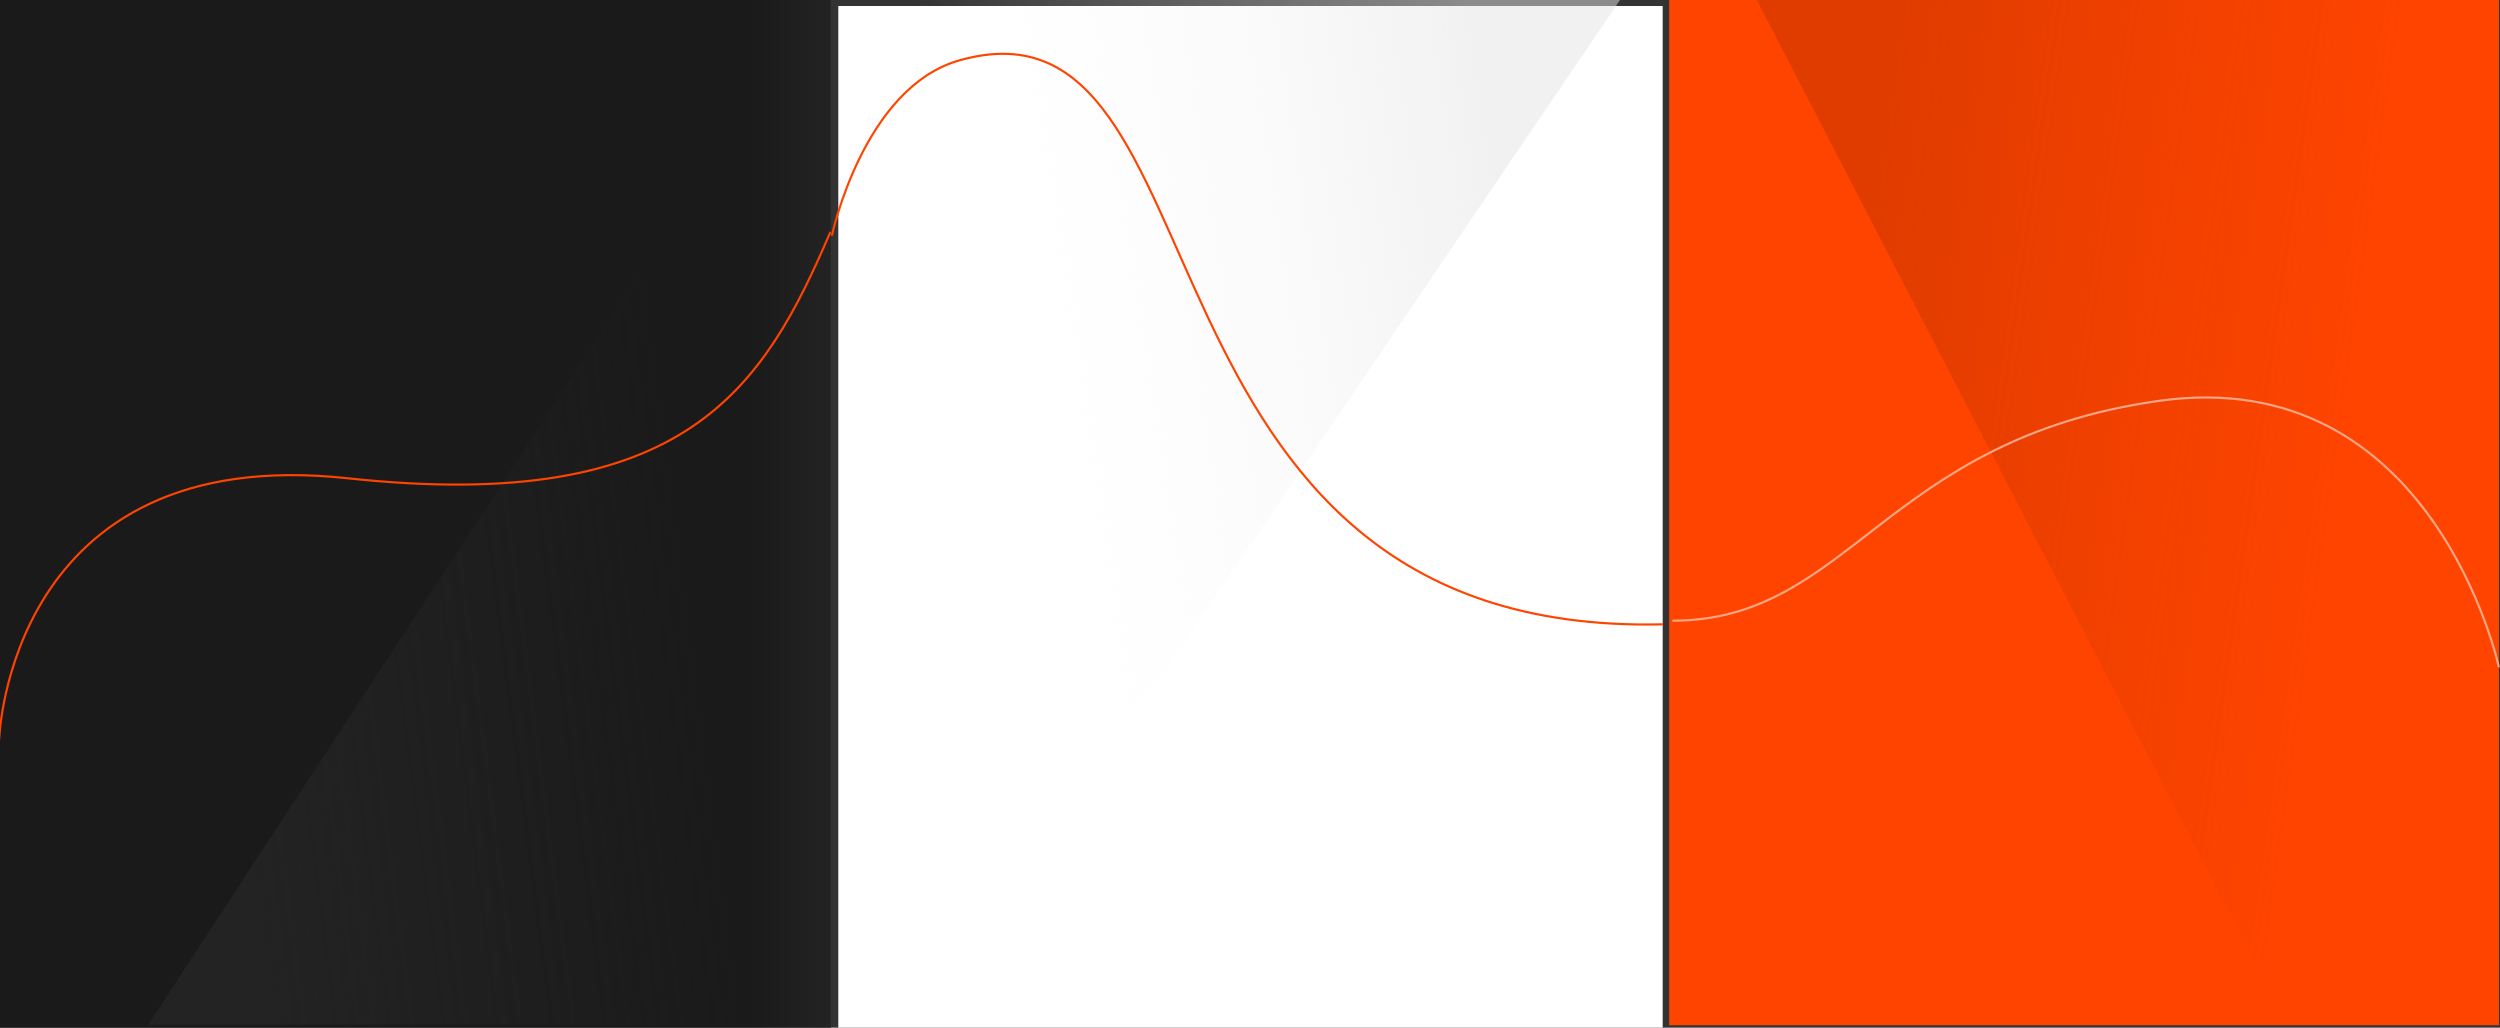 <svg width="2311" height="950" viewBox="0 0 2311 950" fill="none" xmlns="http://www.w3.org/2000/svg">
<rect x="0" y="0" width="2311" height="950" fill="#333333" stroke="none"/>
<g clip-path="url(#clip0_3_40)">
<path d="M768 0H0V950H768V0Z" fill="url(#paint0_linear_3_40)"/>
<path d="M136.981 947.224L752.797 5.545L752.797 947.224H136.981Z" fill="url(#paint1_linear_3_40)"/>
<path d="M-0.793 683.758C-0.793 683.758 7.407 408.246 321.275 442.095C635.143 475.944 705.784 358.626 767.687 214.336" stroke="#FF4400" stroke-width="2"/>
</g>
<path d="M1536.98 5.569H774.932V950H1536.98V5.569Z" fill="white"/>
<path d="M1497.51 1.31652e-05L860.96 938.12L768.979 1.31652e-05H1497.51Z" fill="url(#paint2_linear_3_40)"/>
<path d="M1536.98 577.145C1026.79 589.024 1143.52 -15.782 887.557 55.603C798.098 80.365 768.979 217.859 768.979 217.859" stroke="#FF4400" stroke-width="2"/>
<g clip-path="url(#clip1_3_40)">
<path d="M1543 0H2310.03V947.771H1543V0Z" fill="#FF4400"/>
<path d="M1623.94 0L2115.97 950L2310.03 0H1623.94Z" fill="url(#paint3_linear_3_40)"/>
<path opacity="0.53" d="M2310.03 616.945C2310.03 616.945 2249.4 334.799 1995.72 370.564C1742.04 406.329 1709.84 573.775 1546.02 573.775" stroke="white" stroke-width="2"/>
</g>
<defs>
<linearGradient id="paint0_linear_3_40" x1="768" y1="475" x2="691.968" y2="475" gradientUnits="userSpaceOnUse">
<stop stop-color="#232323"/>
<stop offset="1" stop-color="#1A1A1A"/>
</linearGradient>
<linearGradient id="paint1_linear_3_40" x1="198.563" y1="523.468" x2="625.267" y2="468.318" gradientUnits="userSpaceOnUse">
<stop stop-color="#232323"/>
<stop offset="1" stop-color="#232323" stop-opacity="0"/>
</linearGradient>
<linearGradient id="paint2_linear_3_40" x1="1424.66" y1="422.154" x2="923.232" y2="499.116" gradientUnits="userSpaceOnUse">
<stop stop-color="#E3E3E3" stop-opacity="0.502"/>
<stop offset="1" stop-color="white" stop-opacity="0"/>
</linearGradient>
<linearGradient id="paint3_linear_3_40" x1="1692.55" y1="427.5" x2="2166.24" y2="495.112" gradientUnits="userSpaceOnUse">
<stop stop-color="#E03C00"/>
<stop offset="1" stop-color="#E03C00" stop-opacity="0"/>
</linearGradient>
<clipPath id="clip0_3_40">
<rect width="768" height="950" fill="white"/>
</clipPath>
<clipPath id="clip1_3_40">
<rect width="768" height="950" fill="white" transform="translate(1543)"/>
</clipPath>
</defs>
</svg>
